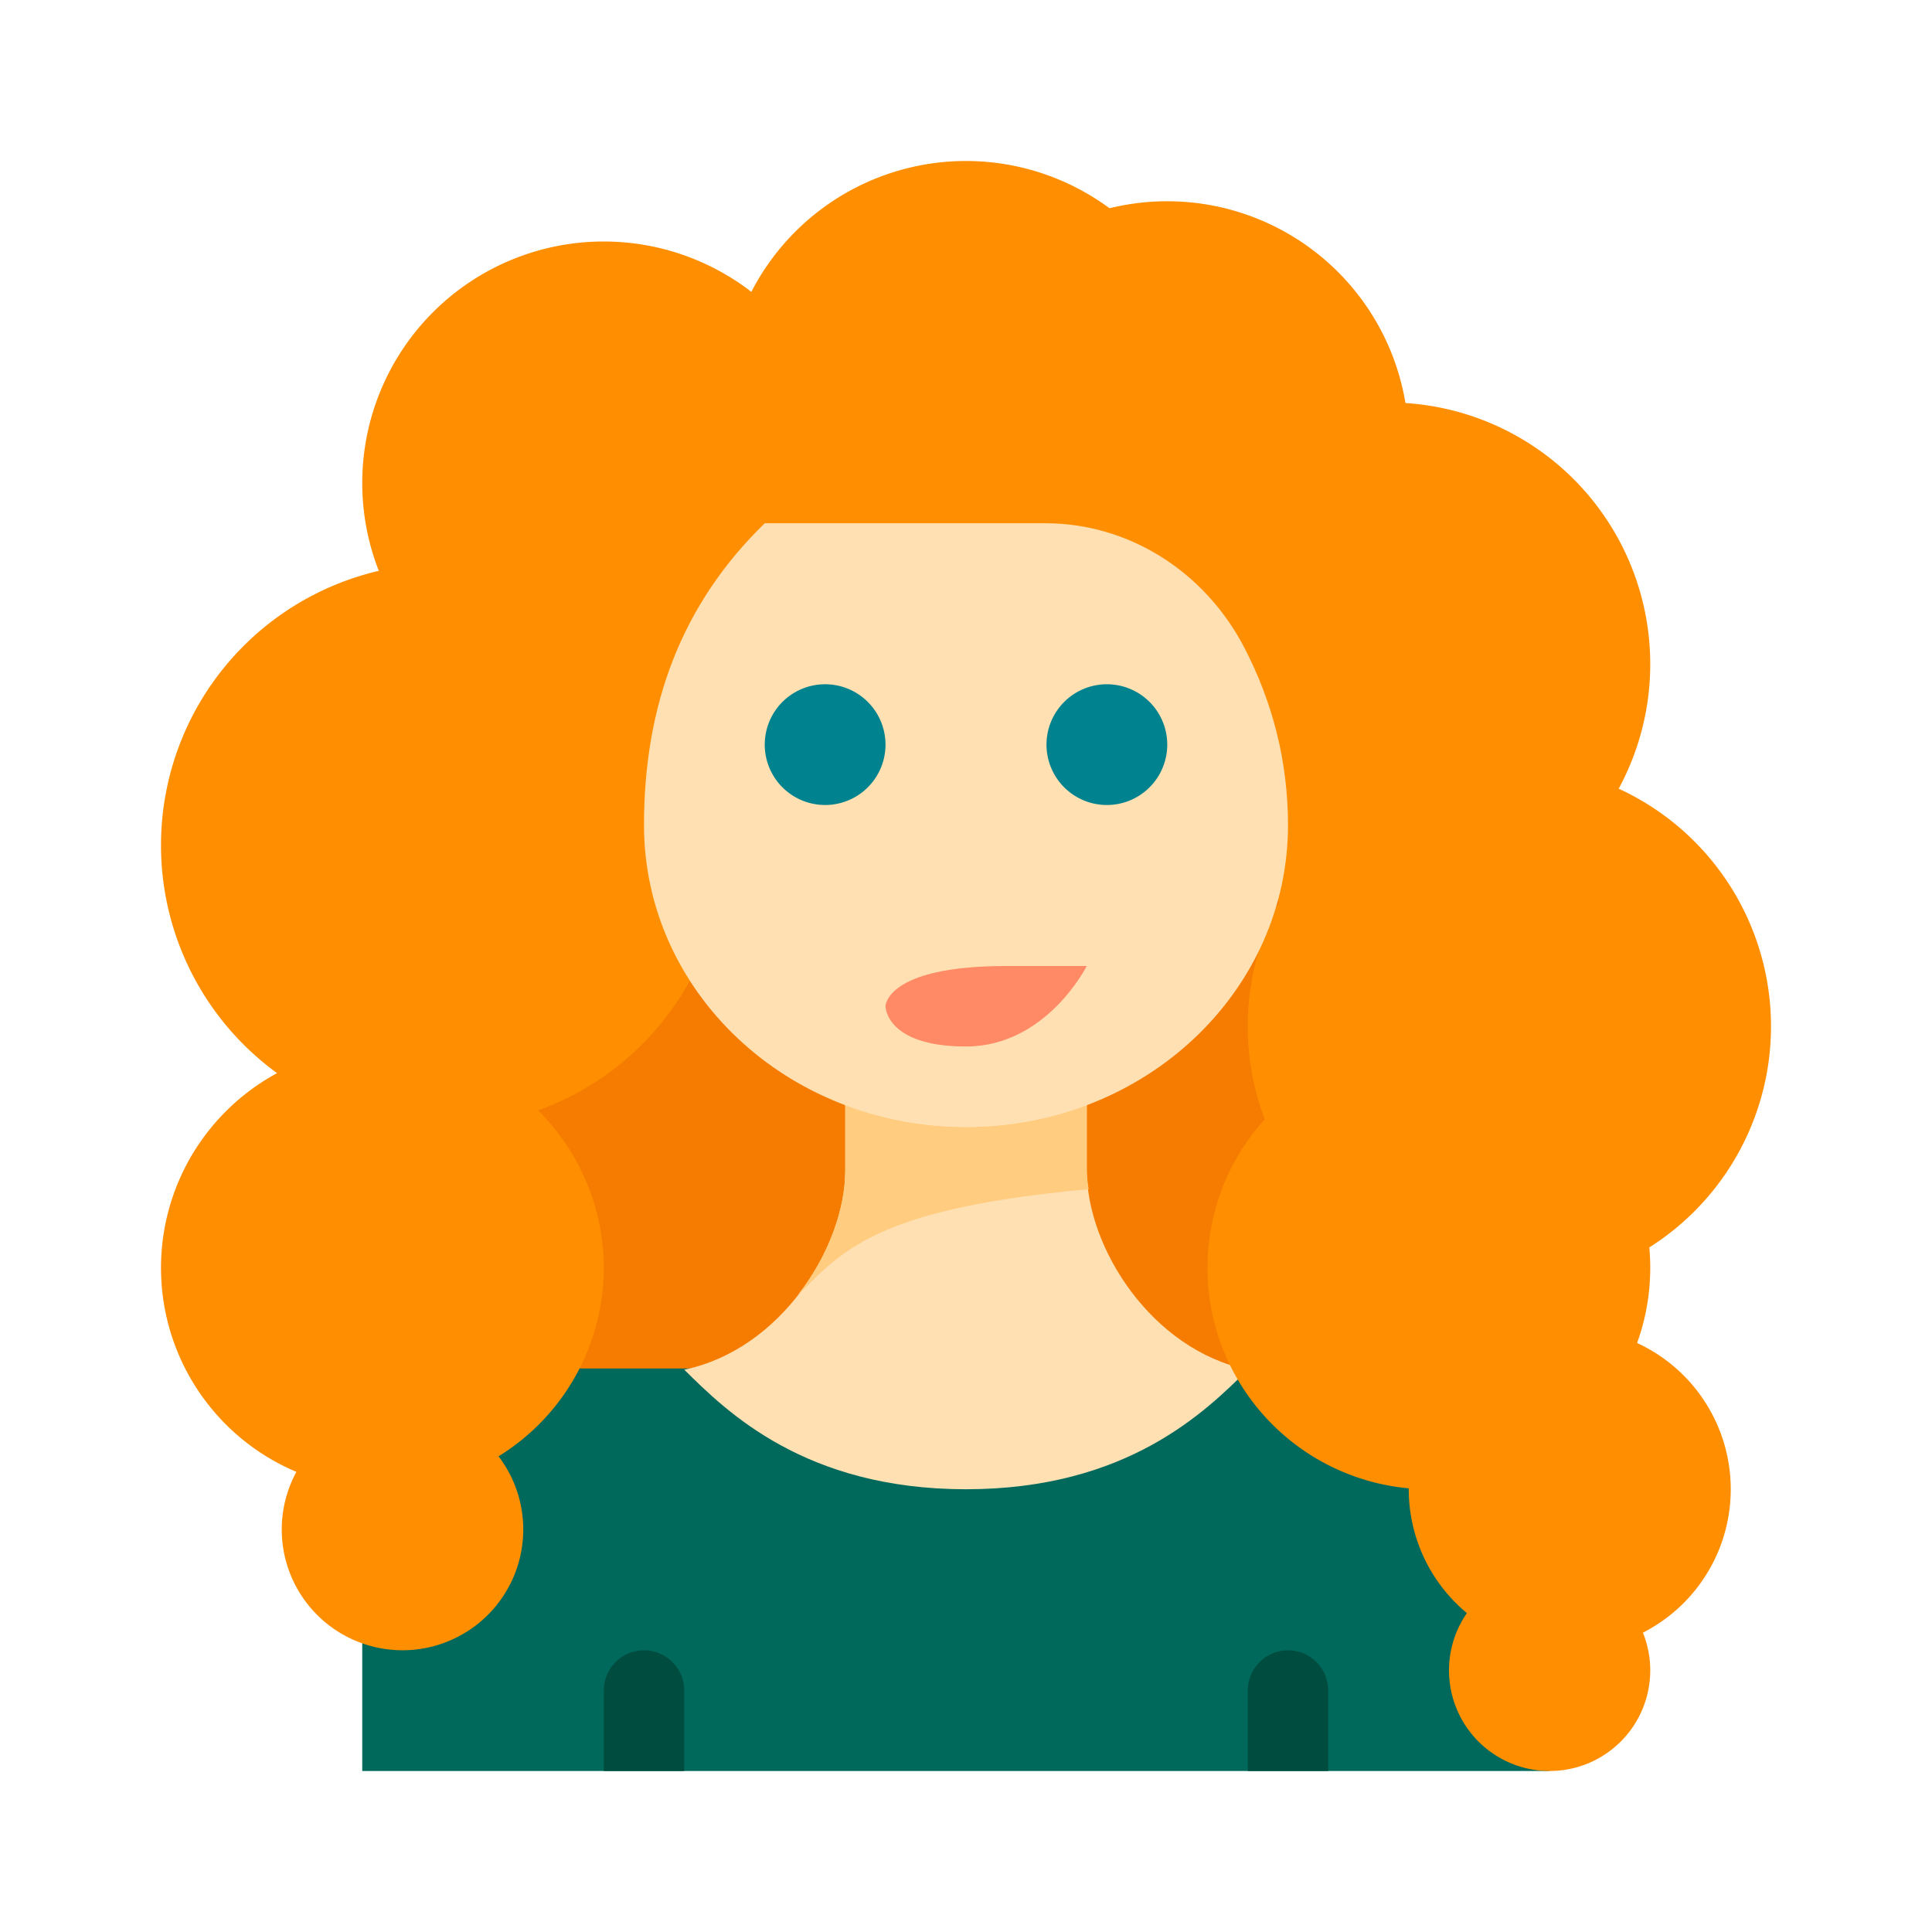 <svg xmlns="http://www.w3.org/2000/svg"  viewBox="0 0 48 48" width="100px" height="100px"><path fill="#f57c00" d="M24 12A15 15 0 1 0 24 42A15 15 0 1 0 24 12Z"/><path fill="#00695c" d="M32.737,34H32H15h-0.737C11.368,34,9,36.368,9,39.263V40v0.571V44h4.02h1.159h6.243h6.156h6.243h1.159h4.52L38,40.571V40v-0.737C38,36.368,35.632,34,32.737,34z"/><path fill="#004d40" d="M33 42v2h-2v-2c0-.552.448-1 1-1h0C32.552 41 33 41.448 33 42zM17 42v2h-2v-2c0-.552.448-1 1-1h0C16.552 41 17 41.448 17 42z"/><path fill="#ffe0b2" d="M27,29.077v-2.971c-2.382,0.296-4.648,0.296-6,0v2.971c0,1.921-1.606,4.454-4,4.952C18.054,35.073,20,37,24,37s5.946-1.927,7-2.971C28.606,33.531,27,30.997,27,29.077z"/><path fill="#ffcc80" d="M20,32c1-1,2-2,7.046-2.454C27.027,29.388,27,29.228,27,29.077v-1.624C26.075,27.803,25.065,28,24,28s-2.075-0.197-3-0.547v1.624c0,0.991-0.433,2.14-1.176,3.094C19.881,32.115,19.936,32.064,20,32z"/><path fill="#ff8f00" d="M10 35A3 3 0 1 0 10 41A3 3 0 1 0 10 35Z"/><path fill="#ff8f00" d="M9.5 26A5.5 5.5 0 1 0 9.5 37A5.5 5.5 0 1 0 9.5 26Z"/><path fill="#ff8f00" d="M11 14A7 7 0 1 0 11 28A7 7 0 1 0 11 14Z"/><path fill="#ff8f00" d="M15 6A6 6 0 1 0 15 18A6 6 0 1 0 15 6Z"/><path fill="#ff8f00" d="M24 4A6 6 0 1 0 24 16A6 6 0 1 0 24 4Z"/><path fill="#ff8f00" d="M29 5A6 6 0 1 0 29 17A6 6 0 1 0 29 5Z"/><path fill="#ff8f00" d="M34.5 10A6.5 6.5 0 1 0 34.5 23A6.5 6.5 0 1 0 34.5 10Z"/><path fill="#ff8f00" d="M37.5 19A6.5 6.5 0 1 0 37.5 32A6.5 6.5 0 1 0 37.5 19Z"/><path fill="#ff8f00" d="M35.5 26A5.5 5.5 0 1 0 35.5 37A5.5 5.5 0 1 0 35.5 26Z"/><path fill="#ff8f00" d="M39 33A4 4 0 1 0 39 41A4 4 0 1 0 39 33Z"/><path fill="#ff8f00" d="M38.5 39A2.5 2.5 0 1 0 38.5 44A2.5 2.5 0 1 0 38.5 39Z"/><path fill="#ffe0b2" d="M30.924,16.108C29.923,14.169,28.012,13,25.976,13H24c-1.257,0-3.057,0-5,0c-2.057,2-3,4.5-3,7.5c0,4.125,3.543,7.5,8,7.5s8-3.375,8-7.5C32,18.893,31.606,17.429,30.924,16.108z"/><path fill="#00838f" d="M27.5 17A1.5 1.5 0 1 0 27.5 20 1.5 1.5 0 1 0 27.5 17zM20.5 17A1.5 1.5 0 1 0 20.5 20 1.5 1.5 0 1 0 20.5 17z"/><path fill="#ff8a65" d="M27,24c0,0-0.419,0-2,0c-3,0-3,1-3,1s0,1,2,1S27,24,27,24z"/></svg>